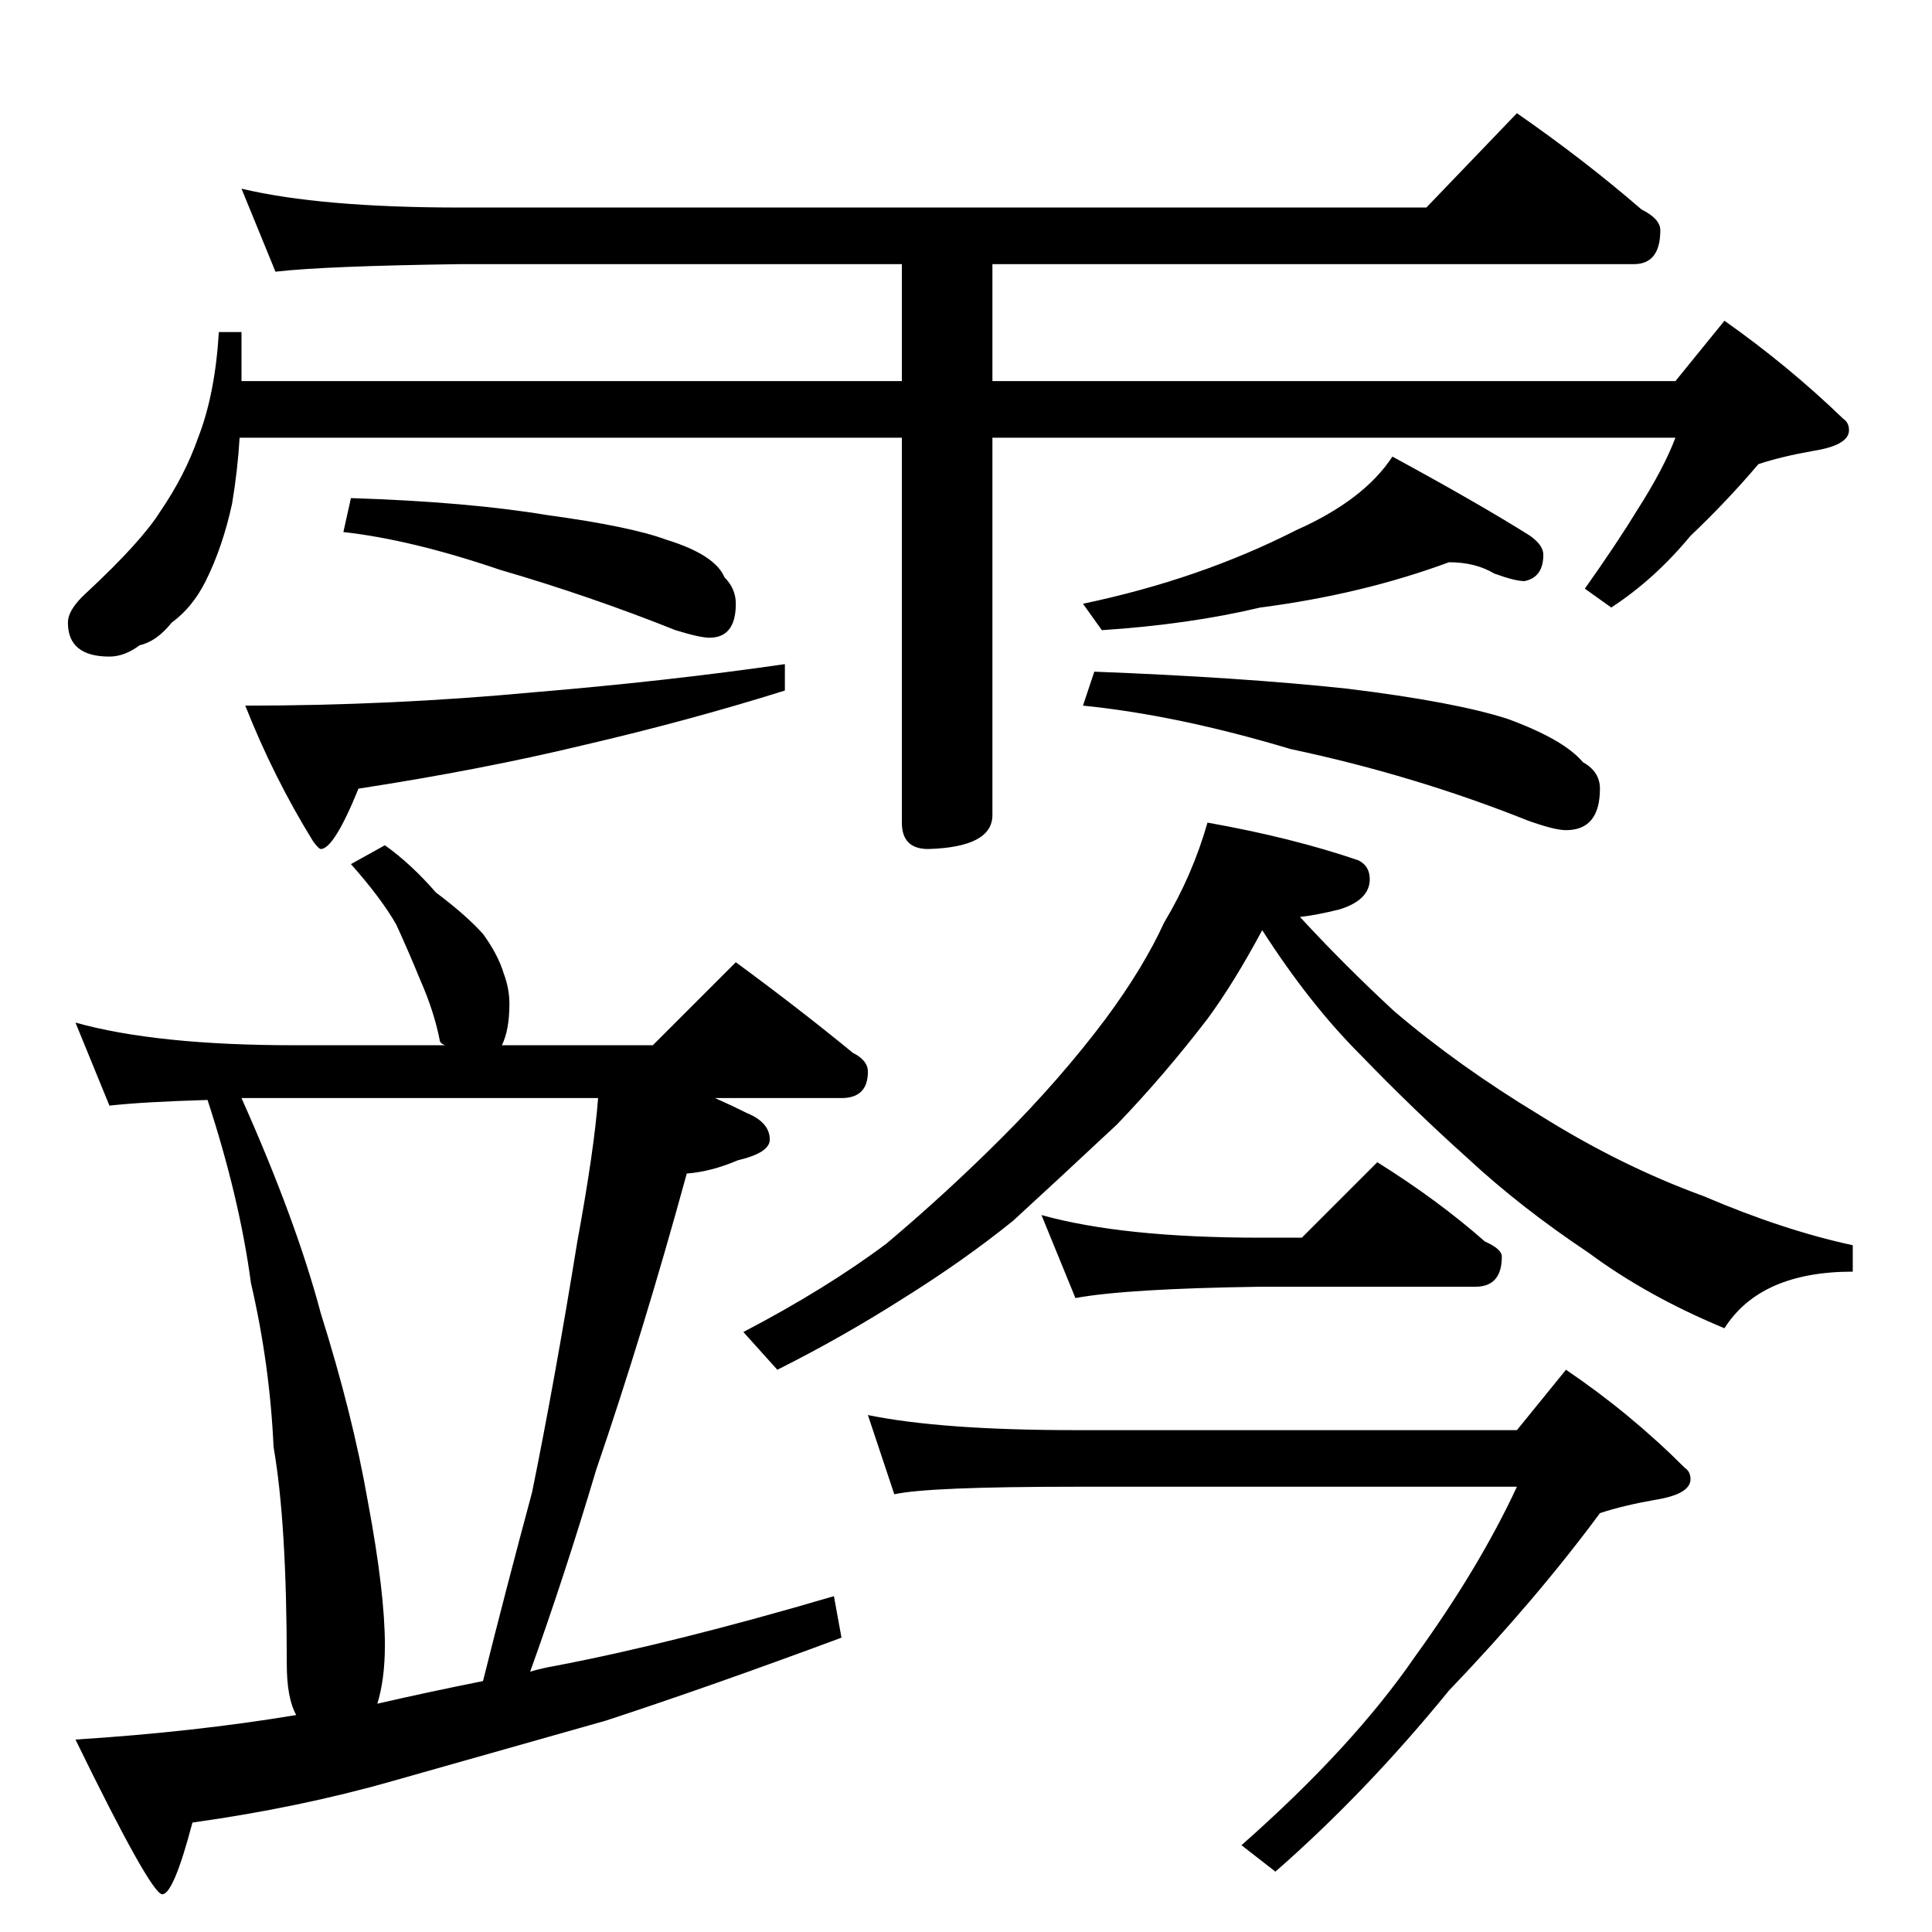 <?xml version="1.0" standalone="no"?>
<!DOCTYPE svg PUBLIC "-//W3C//DTD SVG 1.1//EN" "http://www.w3.org/Graphics/SVG/1.1/DTD/svg11.dtd" >
<svg xmlns="http://www.w3.org/2000/svg" xmlns:xlink="http://www.w3.org/1999/xlink" version="1.1" viewBox="0 -204 1024 1024">
  <g transform="matrix(1 0 0 -1 0 820)">
   <path fill="currentColor"
d="M128 924q42 -10 116 -10h512l48 50q36 -25 66 -51q10 -5 10 -11q0 -18 -14 -18h-340v-62h362l26 32q34 -24 63 -52q3 -2 3 -6q0 -8 -19 -11q-17 -3 -29 -7q-17 -20 -36 -38q-19 -23 -42 -38l-14 10q17 24 28 42q14 22 20 38h-362v-200q0 -17 -34 -18q-14 0 -14 14v204
h-351q-1 -17 -4 -35q-5 -23 -14 -41q-7 -14 -18 -22q-8 -10 -17 -12q-8 -6 -16 -6q-22 0 -22 18q0 7 10 16q29 27 39 43q13 19 20 39q9 23 11 56h12v-26h350v62h-234q-72 -1 -98 -4zM186 760q62 -2 104 -9q44 -6 63 -13q26 -8 31 -20q6 -6 6 -14q0 -18 -14 -18q-5 0 -18 4
q-45 18 -93 32q-47 16 -83 20zM416 672v-14q-51 -16 -107 -29q-54 -13 -119 -23q-13 -32 -20 -32q-1 0 -4 4q-21 34 -36 72q77 0 152 7q72 6 134 15zM768 726q-46 -17 -100 -24q-38 -9 -84 -12l-10 14q62 13 113 39q36 16 51 39q46 -25 73 -42q7 -5 7 -10q0 -12 -10 -14
q-5 0 -16 4q-10 6 -24 6zM580 668q78 -3 134 -9q57 -7 85 -16q30 -11 40 -23q9 -5 9 -14q0 -22 -18 -22q-6 0 -20 5q-60 24 -126 38q-60 18 -110 23zM204 576q14 -10 27 -25q16 -12 25 -22q8 -11 11 -21q3 -8 3 -16q0 -14 -4 -22h80l44 44q34 -25 62 -48q8 -4 8 -10
q0 -14 -14 -14h-67q9 -4 17 -8q12 -5 12 -14q0 -7 -17 -11q-14 -6 -27 -7q-23 -84 -48 -157q-17 -57 -35 -107q7 2 13 3q63 12 148 37l4 -22q-70 -26 -125 -44q-60 -17 -113 -32q-49 -14 -106 -22q-10 -38 -16 -38t-46 82q63 4 117 13q-5 9 -5 27q0 75 -7 115q-2 44 -12 87
q-6 45 -23 97q-34 -1 -52 -3l-18 44q43 -12 116 -12h80q-3 1 -3 3q-3 15 -10 31q-7 17 -13 30q-8 14 -24 32zM200 121q26 6 56 12q12 48 26 100q12 59 24 133q9 49 11 76h-189q29 -65 42 -114q17 -54 25 -100q9 -48 9 -76q0 -18 -4 -31zM640 588q45 -8 80 -20q6 -3 6 -10
q0 -11 -16 -16q-12 -3 -21 -4q24 -26 50 -50q34 -29 77 -55q43 -27 87 -43q42 -18 79 -26v-14q-49 0 -68 -30q-41 17 -72 40q-36 24 -64 50q-29 26 -57 55q-27 27 -52 66q-15 -28 -29 -47q-23 -30 -48 -56q-31 -29 -55 -51q-26 -21 -58 -41q-33 -21 -67 -38l-18 20
q44 23 76 47q32 27 61 56q31 31 55 63q20 27 31 51q15 25 23 53zM552 380q43 -12 116 -12h22l40 40q32 -20 57 -42q9 -4 9 -8q0 -16 -14 -16h-114q-71 -1 -98 -6zM460 274q39 -8 110 -8h234l26 32q34 -23 63 -52q3 -2 3 -6q0 -8 -19 -11q-17 -3 -29 -7q-34 -46 -80 -94
q-44 -54 -92 -96l-18 14q59 52 92 100q34 47 54 90h-234q-78 0 -96 -4z" />
  </g>

</svg>
